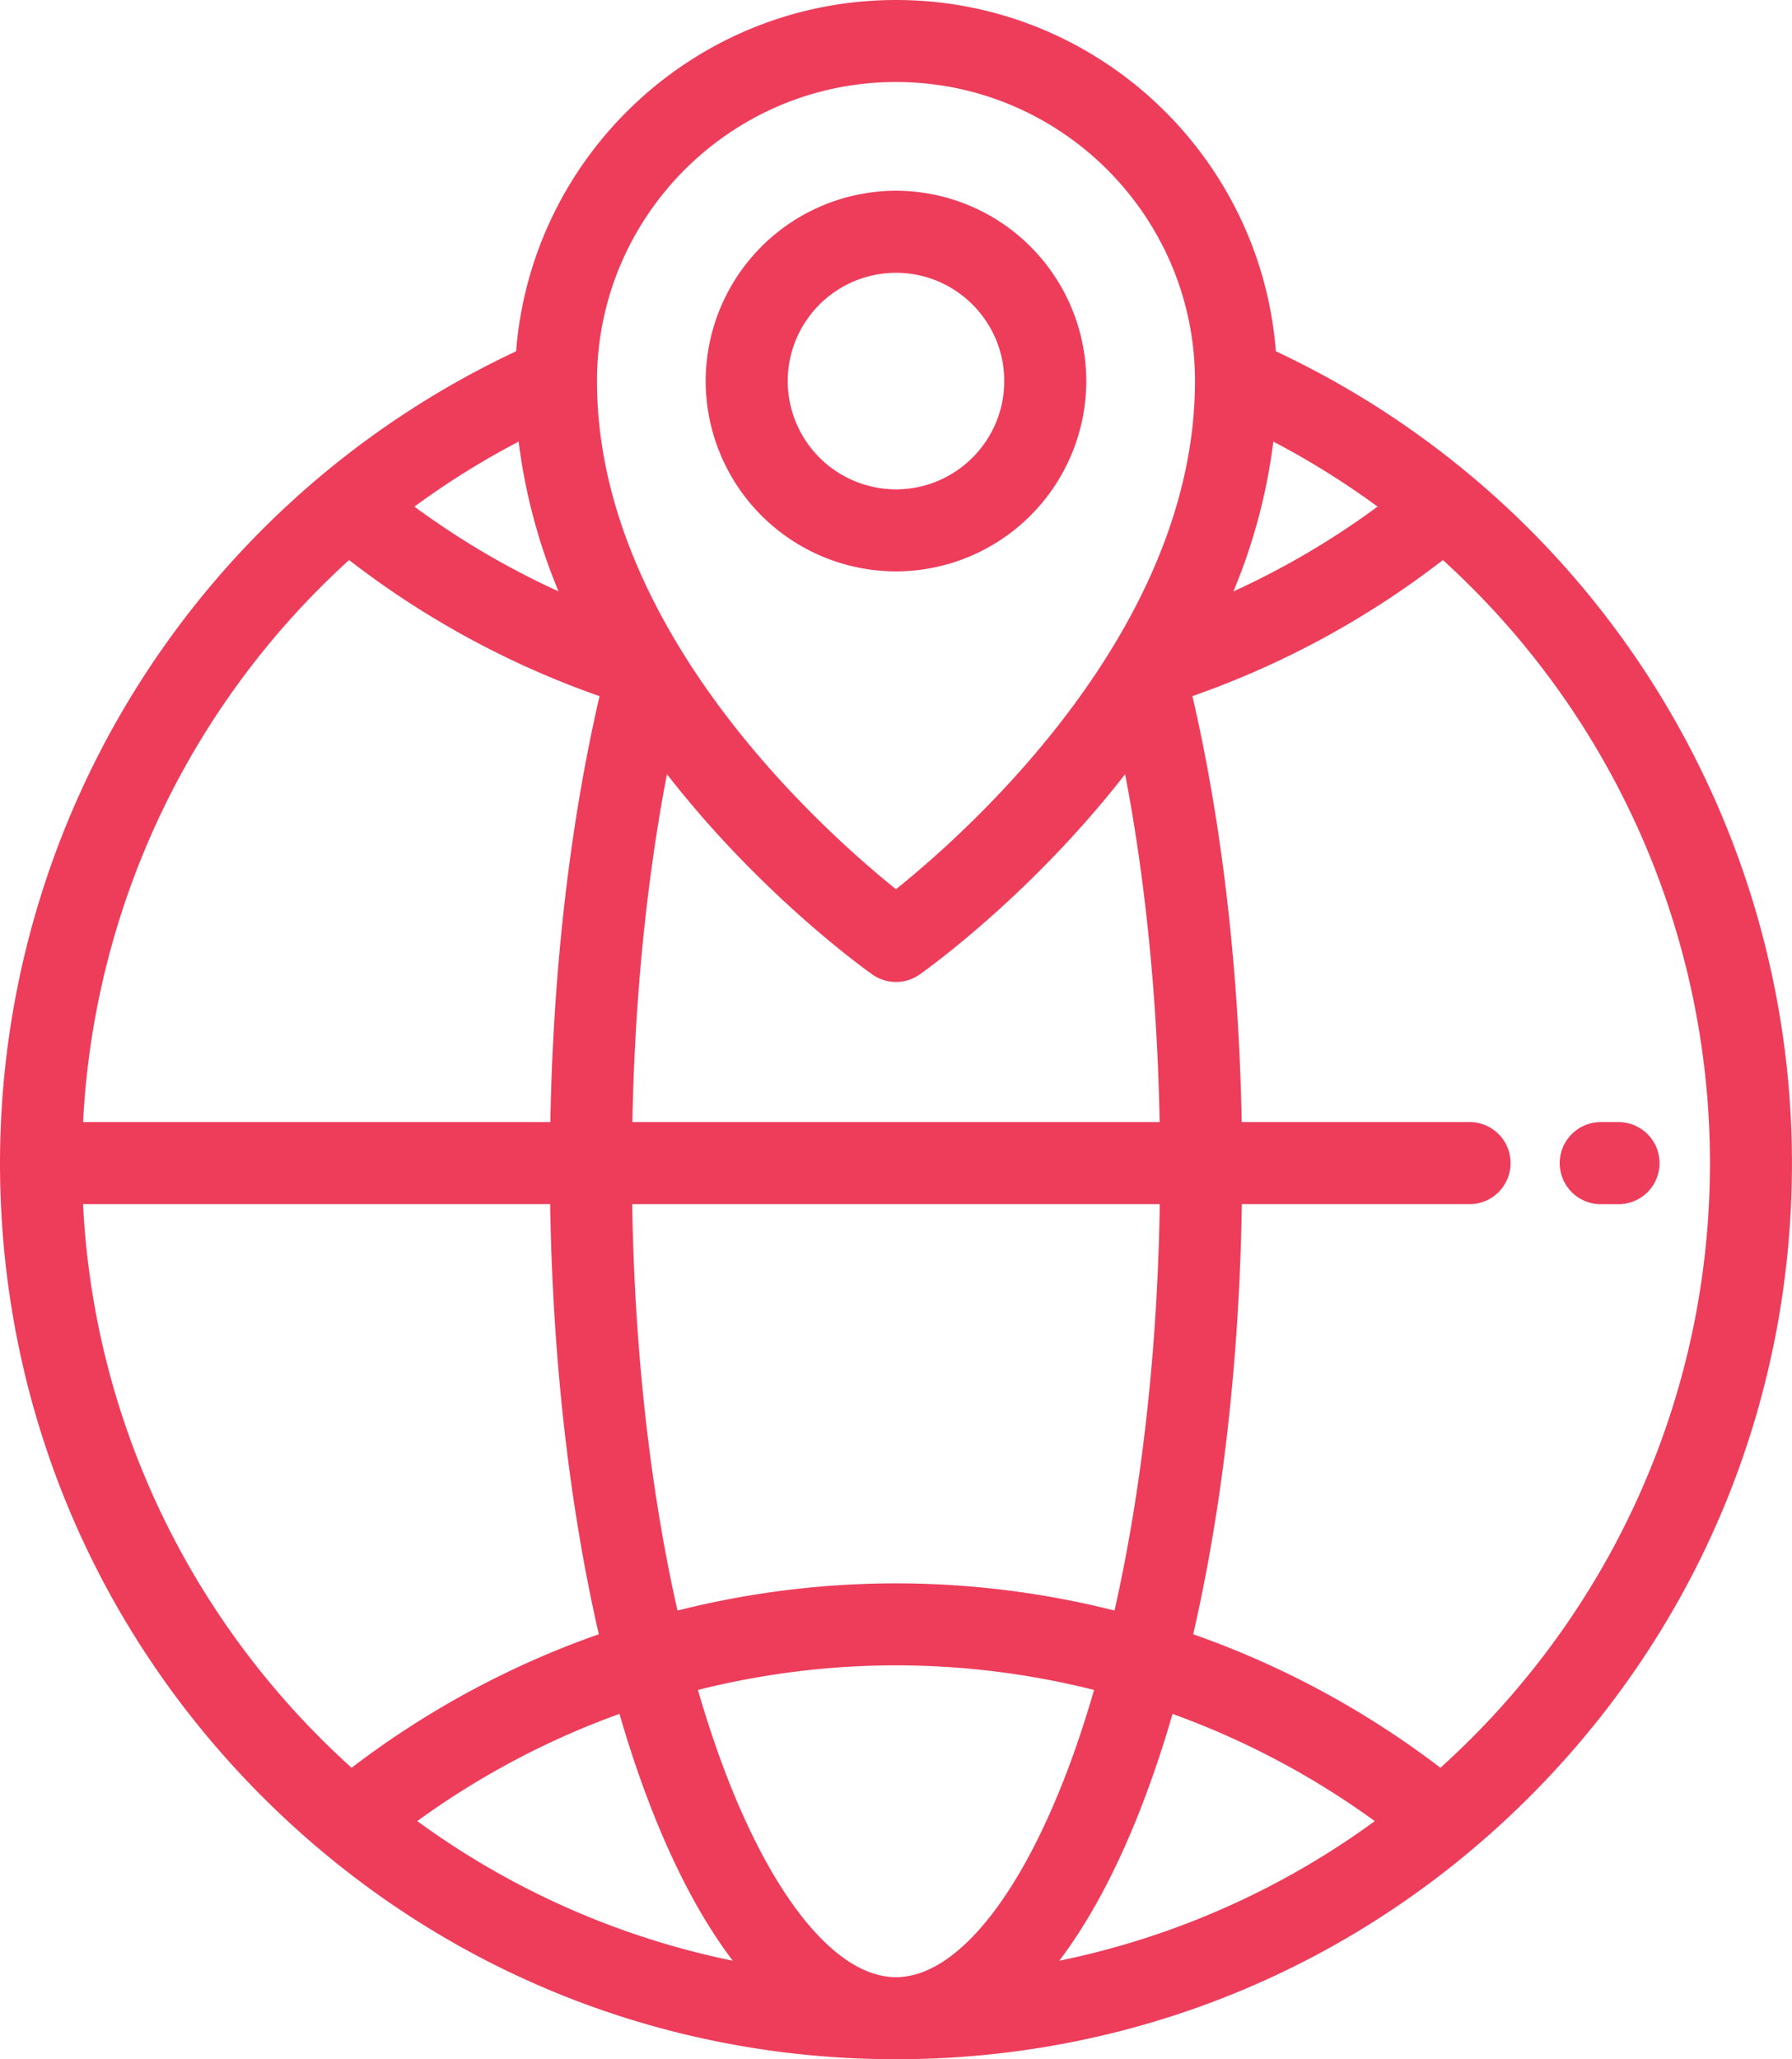 <svg xmlns="http://www.w3.org/2000/svg" width="51.811" height="59.527"><path fill-rule="evenodd" clip-rule="evenodd" fill="#ED3D5B" d="M36.888 10.155C36.447 4.481 31.69 0 25.905 0S15.363 4.481 14.922 10.155A25.928 25.928 0 0 0 0 33.622c0 6.92 2.695 13.425 7.587 18.318 4.893 4.893 11.398 7.587 18.318 7.587 6.92 0 13.425-2.694 18.318-7.587 4.893-4.894 7.587-11.398 7.587-18.318a25.925 25.925 0 0 0-14.922-23.467zm-.073 2.611a23.677 23.677 0 0 1 3.014 1.879 23.429 23.429 0 0 1-4.168 2.451 16.527 16.527 0 0 0 1.154-4.33zM25.905 2.371c4.767 0 8.645 3.878 8.645 8.645 0 7.151-6.492 12.961-8.645 14.689-2.152-1.729-8.645-7.538-8.645-14.689.001-4.767 3.879-8.645 8.645-8.645zm7.627 32.438c-.066 4.226-.519 8.249-1.309 11.748-2.055-.518-4.177-.786-6.318-.786s-4.264.269-6.317.786c-.791-3.499-1.243-7.522-1.309-11.748h15.253zm-15.248-2.372c.066-3.546.406-6.961.999-10.057 2.71 3.482 5.712 5.629 5.94 5.79a1.187 1.187 0 0 0 1.366 0c.228-.161 3.231-2.308 5.941-5.79.593 3.096.932 6.513.998 10.057H18.284zm-3.289-19.671a16.499 16.499 0 0 0 1.154 4.329 23.345 23.345 0 0 1-4.167-2.45 23.373 23.373 0 0 1 3.013-1.879zm-4.902 3.424a25.725 25.725 0 0 0 7.241 3.934c-.857 3.701-1.343 7.917-1.422 12.313H2.402a23.559 23.559 0 0 1 7.691-16.247zM2.401 34.809h13.506c.068 4.461.554 8.721 1.406 12.433a25.867 25.867 0 0 0-7.148 3.86c-4.508-4.064-7.442-9.84-7.764-16.293zm9.663 17.834a23.515 23.515 0 0 1 5.846-3.099c.2.688.414 1.353.642 1.987.76 2.12 1.649 3.849 2.633 5.148a23.418 23.418 0 0 1-9.121-4.036zm13.841 4.512c-1.765 0-3.68-2.401-5.121-6.424-.215-.6-.417-1.228-.606-1.879 1.862-.467 3.786-.711 5.727-.711s3.865.244 5.727.711a32.167 32.167 0 0 1-.605 1.879c-1.442 4.023-3.356 6.424-5.122 6.424zm4.721-.475c.984-1.3 1.873-3.028 2.633-5.148a33.85 33.85 0 0 0 .642-1.987 23.572 23.572 0 0 1 5.847 3.099 23.443 23.443 0 0 1-9.122 4.036zm11.02-5.578a25.867 25.867 0 0 0-7.148-3.86c.853-3.711 1.338-7.972 1.406-12.433h6.618a1.187 1.187 0 0 0 0-2.373H35.9c-.08-4.395-.566-8.612-1.424-12.313a25.677 25.677 0 0 0 7.242-3.933 23.553 23.553 0 0 1 7.721 17.432c-.001 6.93-3.011 13.169-7.793 17.48zm5.183-18.665h-.512a1.187 1.187 0 1 0 0 2.373h.512a1.187 1.187 0 0 0 0-2.373zM31.407 11.016a5.51 5.51 0 0 0-5.502-5.502 5.509 5.509 0 0 0-5.502 5.502 5.507 5.507 0 0 0 5.502 5.501 5.508 5.508 0 0 0 5.502-5.501zm-8.632 0a3.133 3.133 0 0 1 3.13-3.13c1.727 0 3.13 1.404 3.13 3.13s-1.403 3.13-3.13 3.13a3.134 3.134 0 0 1-3.13-3.13z"/></svg>